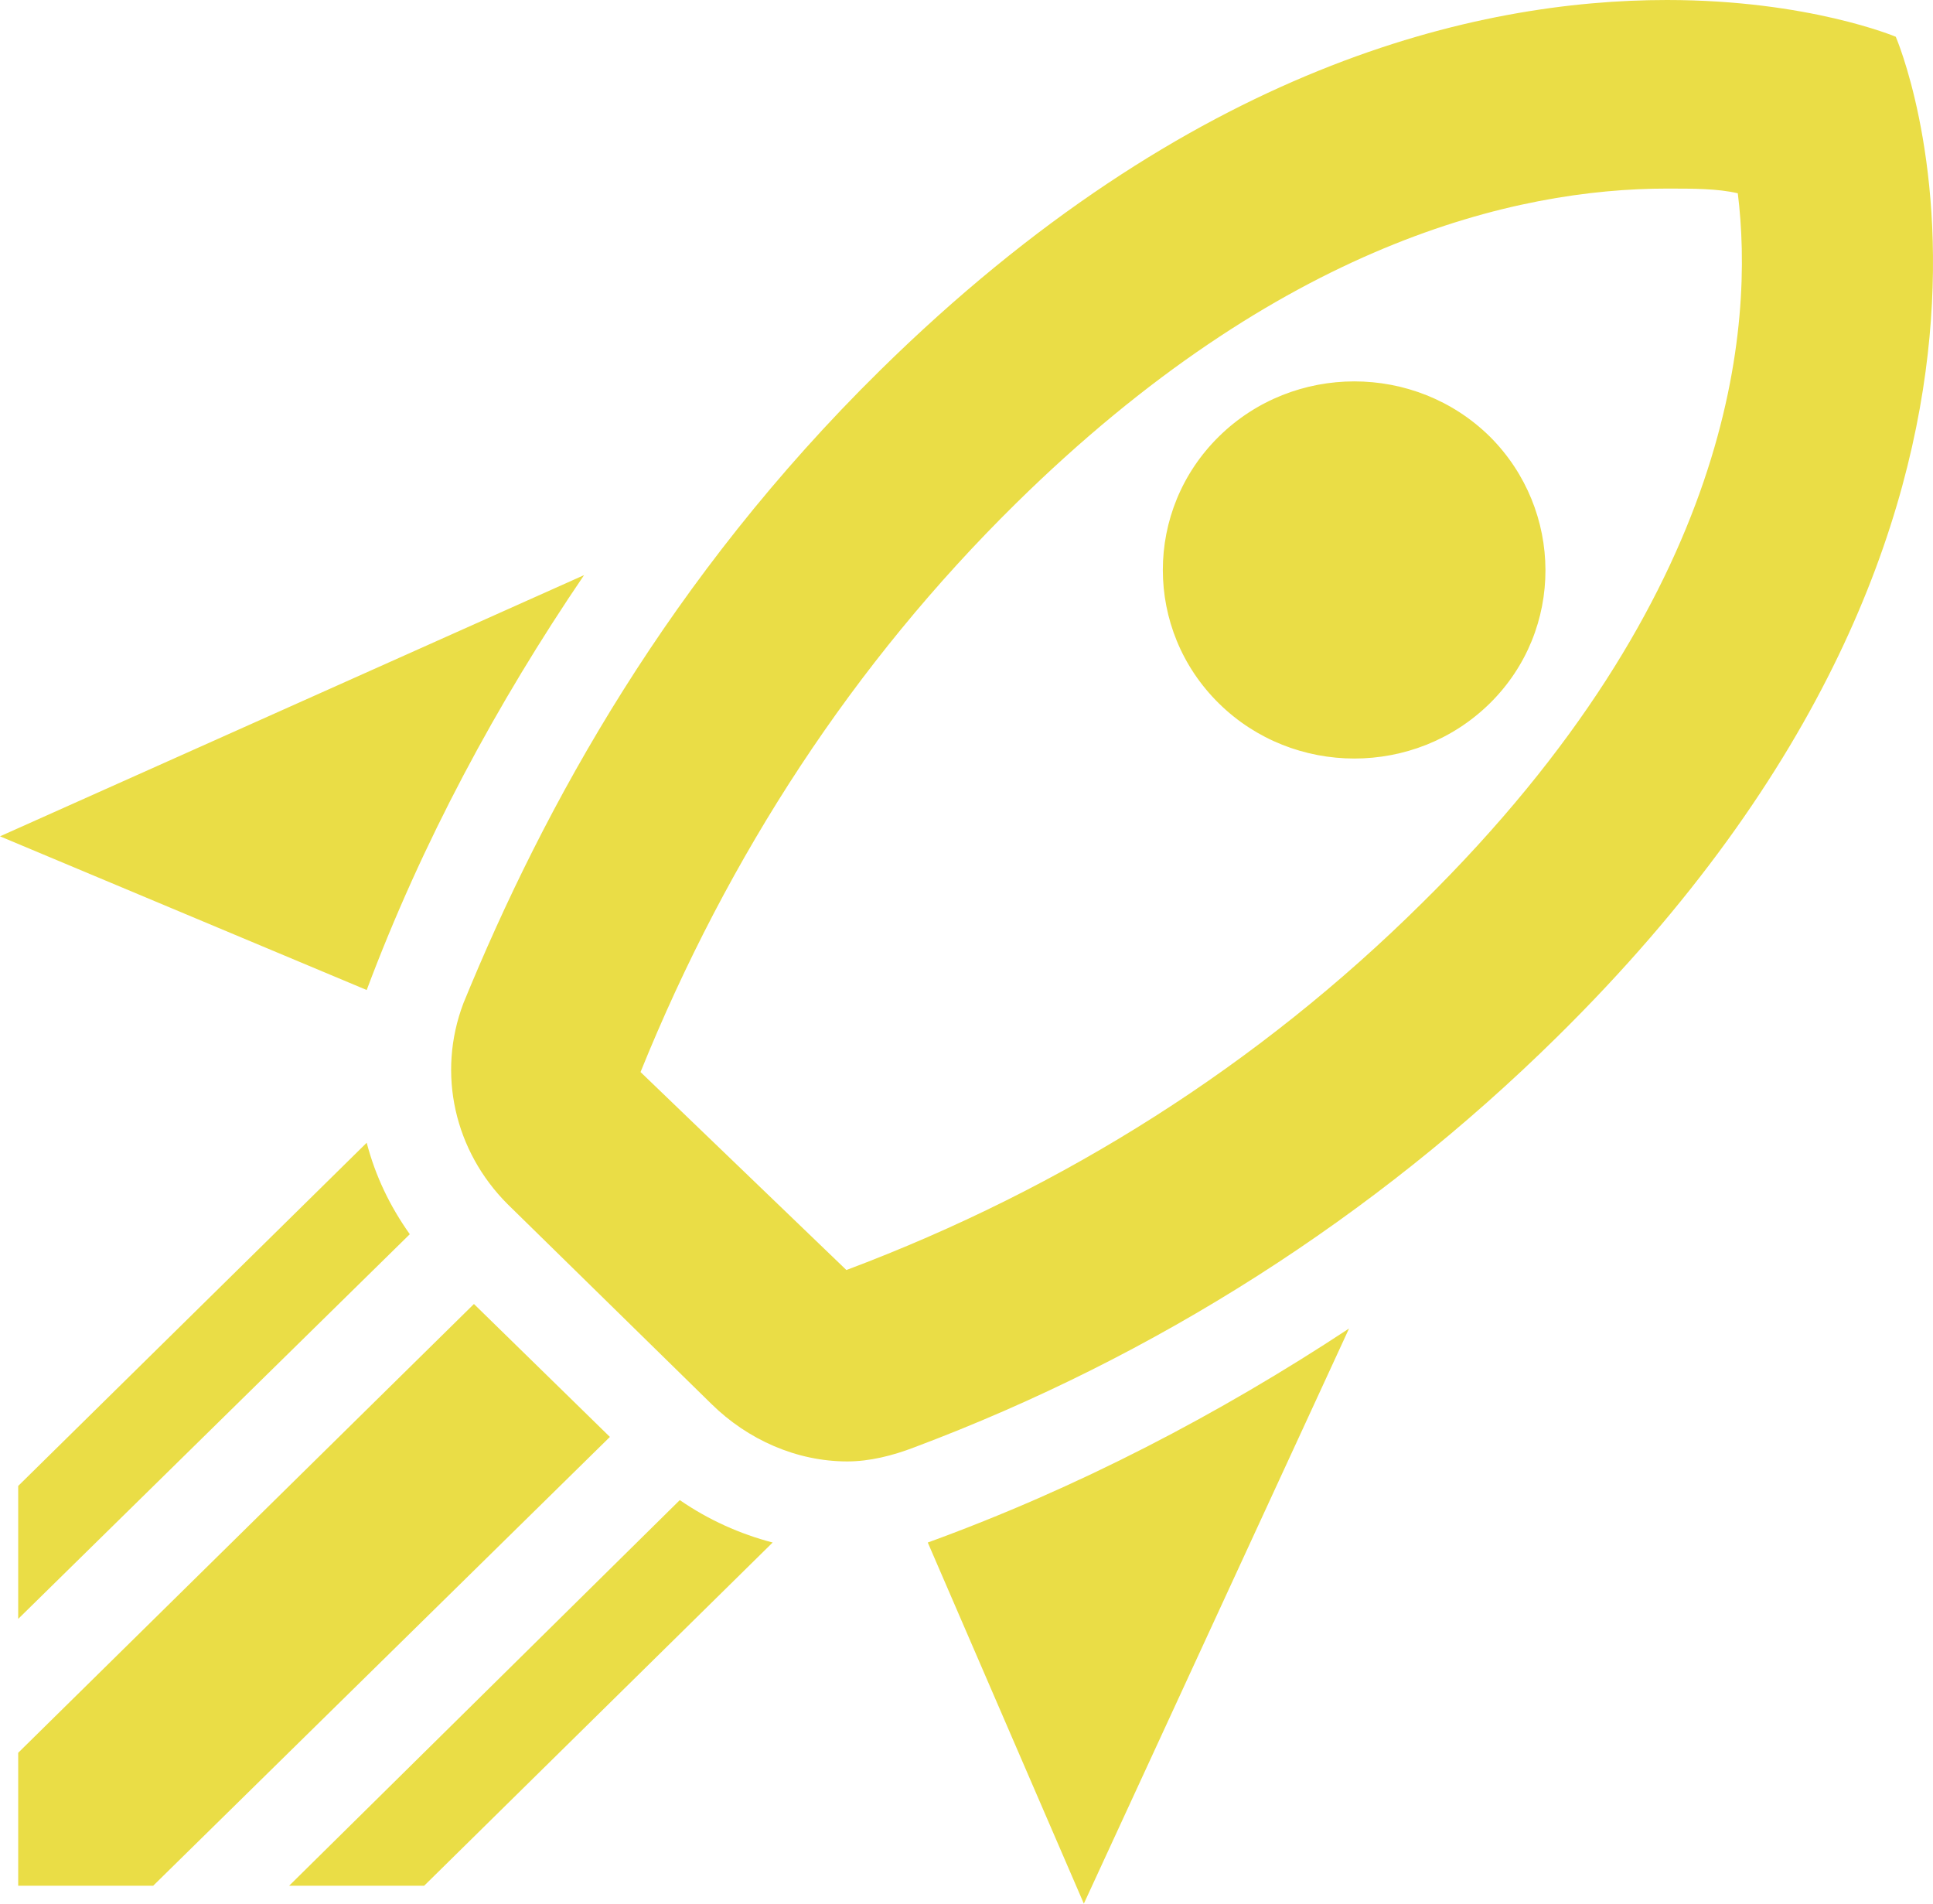 <svg width="65" height="64" viewBox="0 0 65 64" fill="none" xmlns="http://www.w3.org/2000/svg">
<path d="M36.446 64L31.198 51.859C36.253 50.021 40.986 47.548 45.364 44.664L36.446 64M12.331 33.284L0 28.117L19.64 19.336C16.71 23.647 14.198 28.307 12.331 33.284ZM56.053 6.34C56.955 6.34 57.76 6.34 58.436 6.498C58.983 10.904 58.371 19.97 47.811 30.367C42.338 35.788 35.802 39.941 28.461 42.698L21.539 36.042C24.501 28.719 28.719 22.284 34.16 16.927C43.046 8.178 50.966 6.34 56.053 6.34ZM56.053 0C49.678 0 40.02 2.187 29.588 12.458C22.537 19.4 18.32 27.039 15.583 33.728C14.681 36.105 15.293 38.704 17.064 40.479L23.922 47.2C25.145 48.404 26.787 49.133 28.493 49.133C29.234 49.133 30.007 48.943 30.747 48.658C38.856 45.614 46.218 40.914 52.351 34.869C70.574 16.927 63.748 1.236 63.748 1.236C63.748 1.236 60.818 0 56.053 0ZM40.986 23.647C38.474 21.175 38.474 17.149 40.986 14.677C43.497 12.204 47.586 12.204 50.097 14.677C52.576 17.149 52.608 21.175 50.097 23.647C47.586 26.12 43.497 26.12 40.986 23.647M22.763 46.058L18.223 41.589L22.763 46.058ZM14.263 63.398L25.982 51.859C24.887 51.574 23.825 51.099 22.859 50.433L9.723 63.398H14.263ZM0.612 63.398H5.151L20.509 48.309L15.937 43.84L0.612 58.928V63.398ZM0.612 54.427L13.78 41.494C13.104 40.543 12.621 39.529 12.331 38.419L0.612 49.957V54.427Z" fill="#EADD46"/>
</svg>

